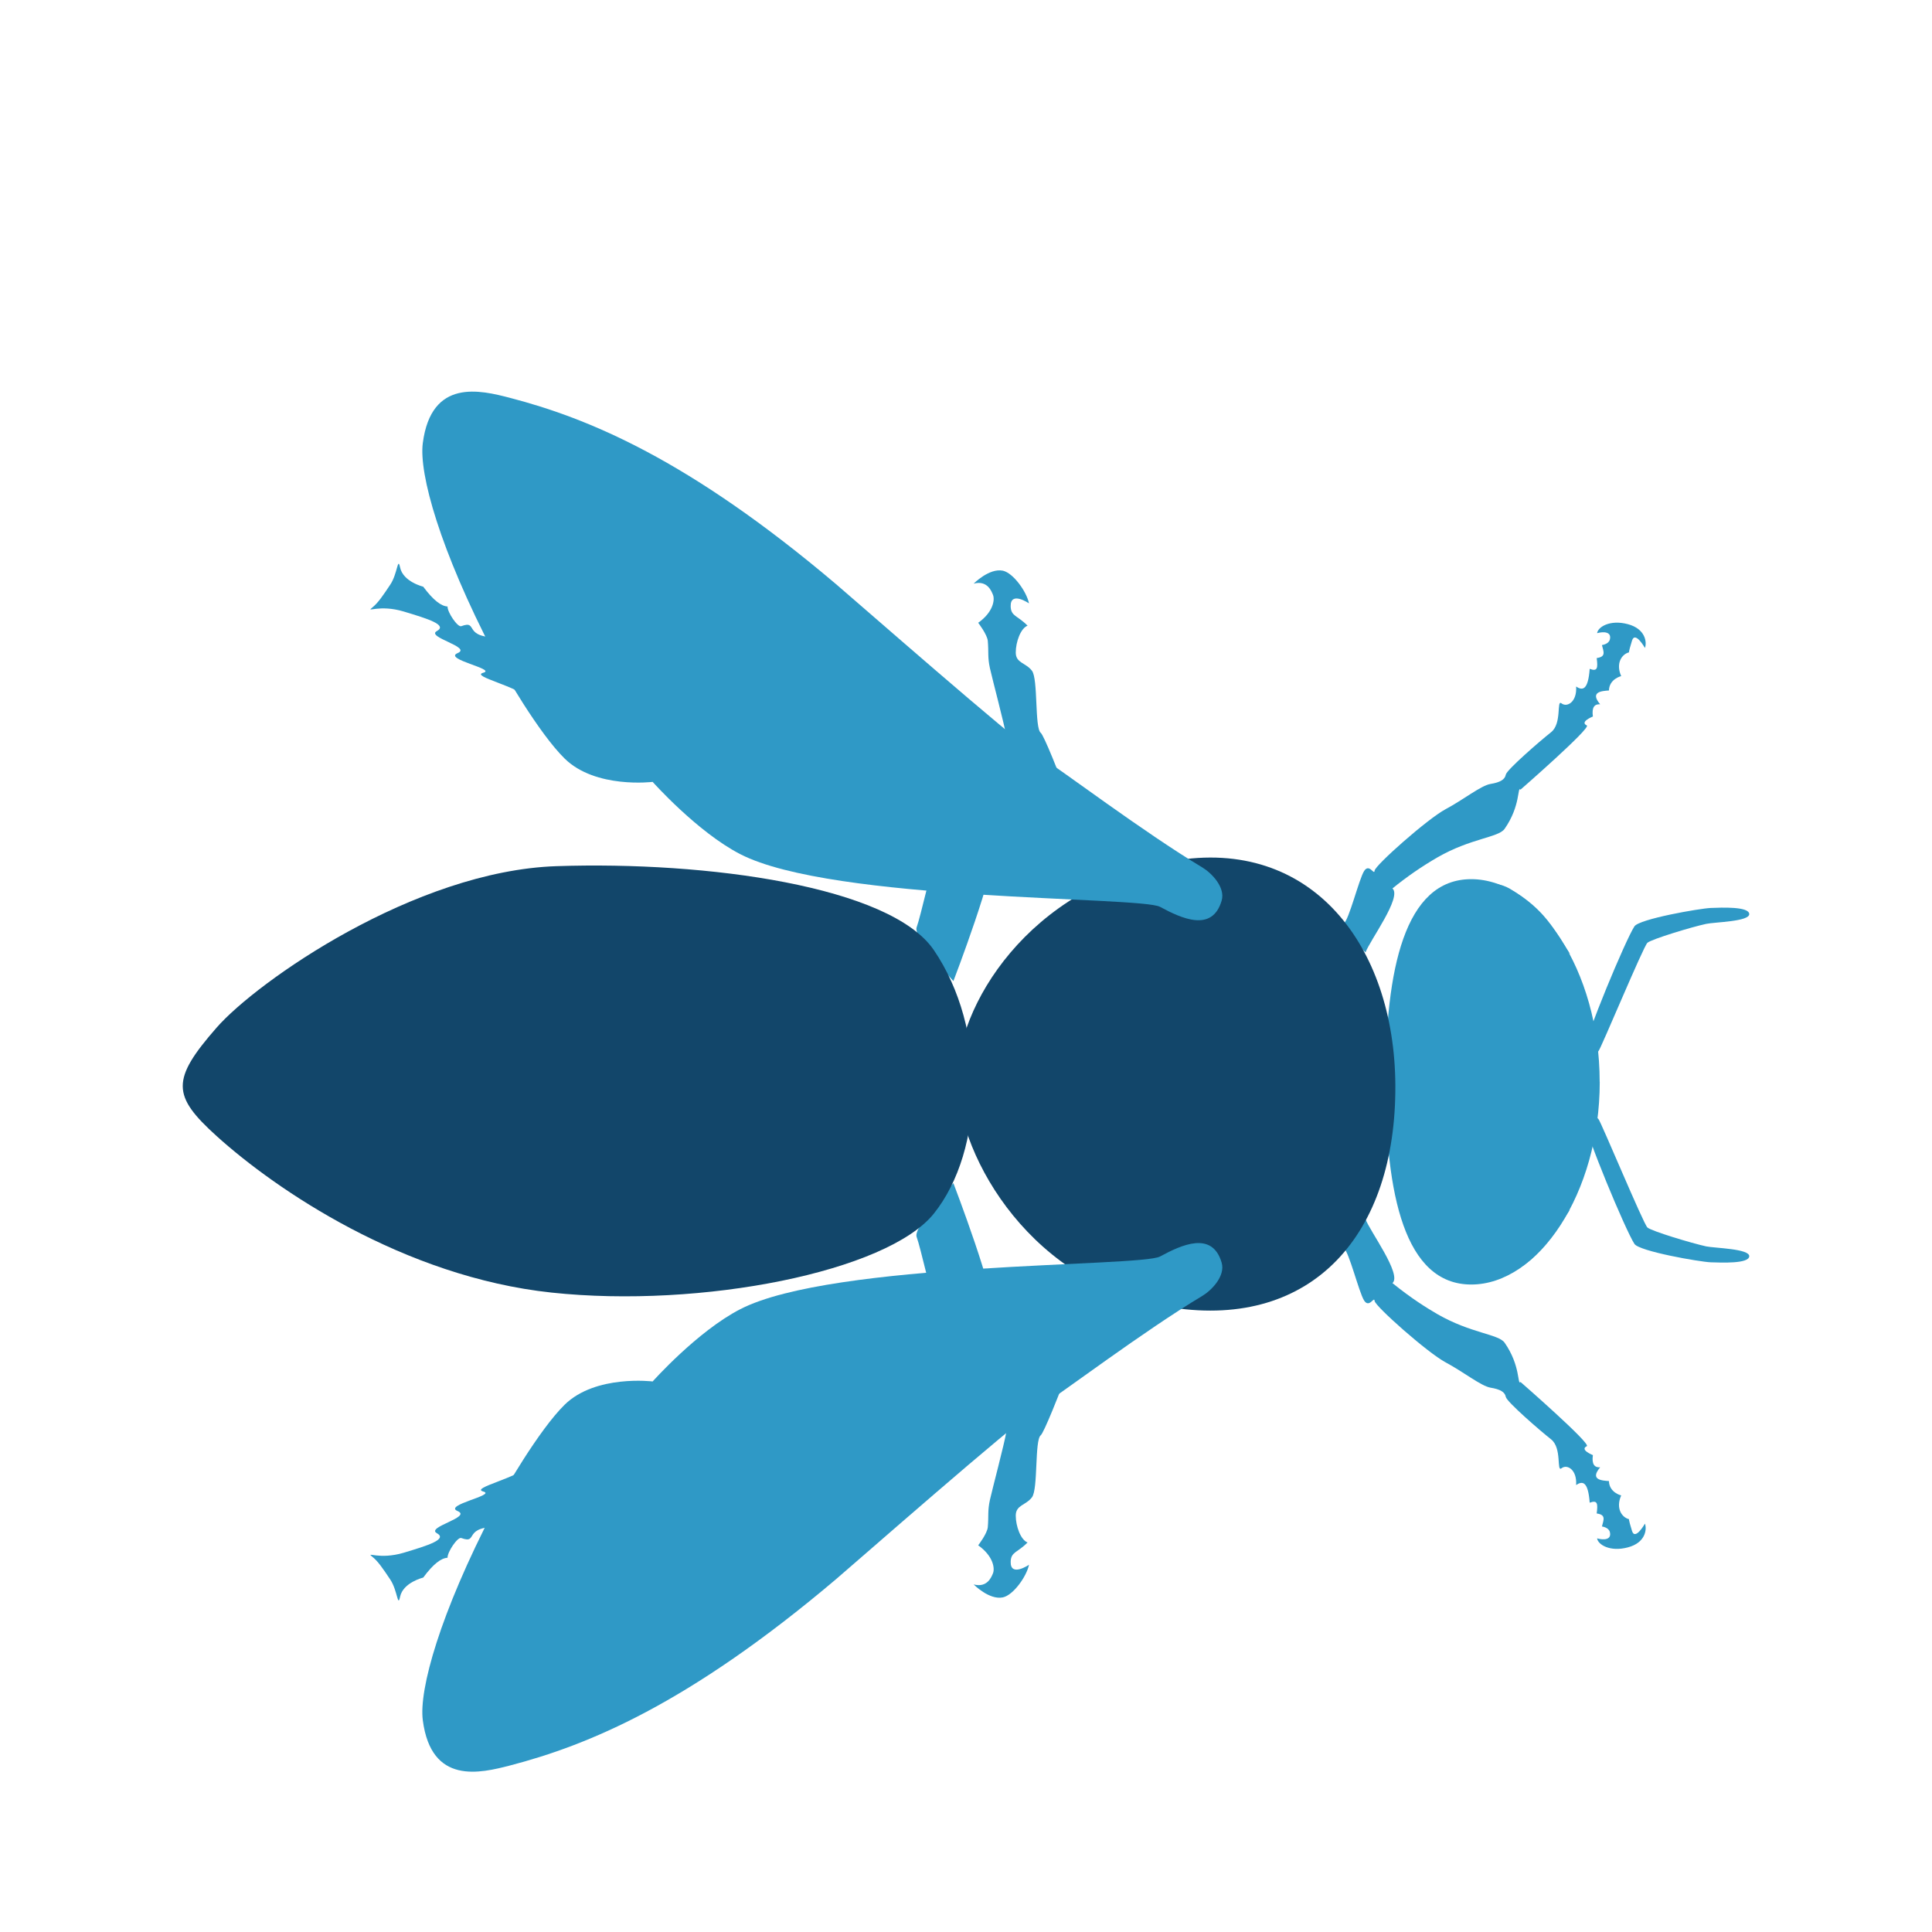 <svg width="74" height="74" viewBox="0 0 74 74" fill="none" xmlns="http://www.w3.org/2000/svg">
<rect width="74" height="74" fill="white"/>
<g filter="url(#filter0_i_1228_7571)">
<path d="M36.516 33.582C36.516 33.582 38.204 29.176 38.017 28.566C37.827 27.956 37.64 27.488 37.125 27.298C36.61 27.111 23.069 20.236 19.215 20.407C17.657 20.477 18.364 19.729 17.668 19.984C17.532 20.038 17.134 19.453 17.142 19.23C16.901 19.217 16.6 18.997 16.21 18.471C16.21 18.471 15.44 18.287 15.324 17.734C15.232 17.301 15.229 17.97 14.95 18.39C14.668 18.813 14.481 19.095 14.245 19.282C14.012 19.471 14.527 19.141 15.465 19.423C16.402 19.705 17.153 19.938 16.73 20.173C16.307 20.407 18.09 20.783 17.527 21.016C16.966 21.252 19.028 21.626 18.511 21.767C17.996 21.908 19.871 22.282 20.294 22.797C20.716 23.311 29.06 26.455 29.811 26.691C30.562 26.924 36.093 27.862 35.908 28.471C35.719 29.081 35.25 31.143 35.109 31.52C34.968 31.894 36.518 33.58 36.518 33.58L36.516 33.582ZM36.516 41.314C36.516 41.314 38.204 45.72 38.017 46.327C37.827 46.94 37.64 47.408 37.125 47.596C36.61 47.785 23.069 54.66 19.215 54.487C17.657 54.419 18.364 55.164 17.668 54.91C17.532 54.858 17.134 55.441 17.142 55.666C16.901 55.677 16.6 55.896 16.21 56.425C16.21 56.425 15.44 56.609 15.324 57.159C15.232 57.593 15.229 56.926 14.95 56.503C14.668 56.083 14.481 55.798 14.245 55.614C14.012 55.425 14.527 55.752 15.465 55.473C16.402 55.191 17.153 54.958 16.73 54.723C16.307 54.487 18.09 54.113 17.527 53.877C16.966 53.644 19.028 53.267 18.511 53.129C17.996 52.988 19.871 52.614 20.294 52.097C20.716 51.582 29.06 48.438 29.811 48.205C30.562 47.969 36.093 47.032 35.908 46.422C35.719 45.815 35.25 43.75 35.109 43.376C34.968 42.999 36.518 41.314 36.518 41.314H36.516Z" fill="#2F99C6"/>
<path d="M52.304 32.479C52.45 32.048 53.713 30.36 53.334 30.029C53.877 29.587 54.455 29.188 55.062 28.837C56.336 28.105 57.393 28.081 57.629 27.748C58.252 26.859 58.114 26.103 58.241 26.244C58.241 26.244 60.959 23.872 60.778 23.786C60.491 23.65 61.011 23.444 61.011 23.444C60.962 23.095 61.071 22.959 61.29 22.976C60.883 22.496 61.352 22.466 61.626 22.447C61.637 22.003 62.095 21.897 62.095 21.897C61.878 21.404 62.119 21.054 62.398 20.986C62.398 20.986 62.358 21.032 62.51 20.537C62.629 20.152 63.005 20.818 63.005 20.818C63.087 20.596 63.022 20.087 62.355 19.908C61.659 19.721 61.201 20.019 61.173 20.252C61.428 20.181 61.737 20.198 61.661 20.496C61.615 20.677 61.358 20.707 61.358 20.707C61.425 20.973 61.52 21.154 61.157 21.206C61.206 21.585 61.19 21.732 60.889 21.618C60.829 22.433 60.618 22.463 60.369 22.295C60.409 22.892 60.016 23.106 59.81 22.94C59.607 22.778 59.84 23.707 59.409 24.046C58.981 24.385 57.705 25.49 57.675 25.672C57.642 25.859 57.458 25.967 57.09 26.027C56.721 26.089 56.06 26.626 55.369 26.994C54.678 27.363 52.667 29.146 52.651 29.347C52.634 29.547 52.45 29.054 52.25 29.36C52.052 29.669 51.667 31.252 51.466 31.374C51.269 31.498 52.304 32.479 52.304 32.479Z" fill="#2F99C6"/>
<path d="M52.304 42.696C52.45 43.13 53.713 44.818 53.334 45.146C54.063 45.736 54.656 46.102 55.062 46.338C56.336 47.07 57.393 47.097 57.629 47.427C58.252 48.319 58.114 49.075 58.241 48.934C58.241 48.934 60.959 51.305 60.778 51.392C60.491 51.528 61.011 51.734 61.011 51.734C60.962 52.08 61.071 52.216 61.29 52.202C60.883 52.682 61.352 52.709 61.626 52.728C61.637 53.173 62.095 53.278 62.095 53.278C61.878 53.774 62.119 54.121 62.398 54.189C62.398 54.189 62.358 54.145 62.51 54.639C62.629 55.023 63.005 54.359 63.005 54.359C63.087 54.582 63.022 55.091 62.355 55.267C61.659 55.454 61.201 55.156 61.173 54.923C61.428 54.996 61.737 54.98 61.661 54.679C61.615 54.498 61.358 54.468 61.358 54.468C61.425 54.202 61.52 54.021 61.157 53.969C61.206 53.59 61.19 53.444 60.889 53.557C60.829 52.742 60.618 52.712 60.369 52.88C60.409 52.284 60.016 52.07 59.81 52.238C59.607 52.398 59.84 51.468 59.409 51.129C58.981 50.793 57.705 49.685 57.675 49.503C57.642 49.316 57.458 49.211 57.09 49.151C56.721 49.086 56.06 48.549 55.369 48.181C54.678 47.812 52.667 46.029 52.651 45.829C52.634 45.631 52.45 46.121 52.25 45.815C52.052 45.506 51.667 43.926 51.466 43.801C51.269 43.68 52.304 42.696 52.304 42.696Z" fill="#2F99C6"/>
<path d="M41.976 45.766C42.095 45.36 40.104 50.782 39.862 50.975C39.624 51.164 39.767 53.04 39.526 53.351C39.288 53.663 38.906 53.641 38.906 54.051C38.906 54.457 39.096 54.983 39.358 55.08C38.974 55.473 38.719 55.433 38.711 55.823C38.7 56.419 39.413 55.934 39.413 55.934C39.32 56.387 38.808 57.099 38.413 57.183C37.889 57.294 37.293 56.687 37.293 56.687C37.822 56.828 37.979 56.389 38.033 56.262C38.114 56.061 38.033 55.59 37.467 55.189C37.467 55.189 37.814 54.739 37.835 54.492C37.873 54.061 37.822 53.88 37.917 53.446C38.014 53.015 38.472 51.286 38.543 50.855C38.616 50.422 40.174 46.295 40.415 45.815C40.656 45.333 41.857 46.173 41.976 45.766ZM41.976 29.279C42.095 29.685 40.104 24.26 39.862 24.068C39.624 23.878 39.767 22.005 39.526 21.691C39.288 21.379 38.906 21.401 38.906 20.994C38.906 20.585 39.096 20.062 39.358 19.965C38.974 19.572 38.719 19.612 38.711 19.22C38.7 18.623 39.413 19.111 39.413 19.111C39.32 18.656 38.808 17.946 38.413 17.859C37.889 17.751 37.293 18.355 37.293 18.355C37.822 18.214 37.979 18.653 38.033 18.783C38.114 18.981 38.033 19.455 37.467 19.854C37.467 19.854 37.814 20.303 37.835 20.55C37.873 20.984 37.822 21.163 37.917 21.596C38.014 22.03 38.472 23.756 38.543 24.19C38.616 24.623 40.174 28.75 40.415 29.23C40.656 29.71 41.857 28.87 41.976 29.279Z" fill="#2F99C6"/>
<path d="M61.274 37.436C61.274 41.72 58.908 45.2 56.352 45.2C53.794 45.2 53.071 41.72 53.071 37.436C53.071 33.154 53.794 29.674 56.35 29.674C58.908 29.674 61.271 33.154 61.271 37.436H61.274Z" fill="#2F99C6"/>
<path d="M60.136 42.33C60.136 42.33 59.13 43.251 57.93 42.728C56.729 42.203 56.087 40.864 55.146 41.552C54.252 42.205 54.873 43.964 55.553 44.511C56.16 44.999 56.848 45.257 57.715 44.842C58.981 44.235 59.504 43.27 60.136 42.327V42.33ZM60.136 32.539C60.136 32.539 59.13 31.612 57.93 32.138C56.729 32.664 56.087 34 55.146 33.314C54.252 32.658 54.873 30.902 55.553 30.355C56.16 29.867 57.144 29.634 57.835 30.043C59.198 30.851 59.507 31.593 60.136 32.536V32.539Z" fill="#2F99C6"/>
<path d="M61.225 38.861C61.022 38.655 60.675 38.707 60.686 38.891C60.718 39.425 62.263 43.124 62.602 43.644C62.786 43.929 65.111 44.333 65.525 44.349C65.94 44.362 66.984 44.409 67 44.119C67.016 43.826 65.672 43.807 65.349 43.739C64.791 43.617 63.255 43.154 63.1 43.016C62.946 42.877 61.32 38.962 61.225 38.864V38.861ZM61.225 36.262C61.022 36.471 60.675 36.42 60.686 36.235C60.718 35.702 62.263 32 62.602 31.482C62.786 31.198 65.111 30.794 65.525 30.777C65.94 30.761 66.984 30.715 67 31.008C67.016 31.3 65.672 31.317 65.349 31.387C64.791 31.506 63.255 31.973 63.1 32.111C62.946 32.246 61.32 36.162 61.225 36.262Z" fill="#2F99C6"/>
<path d="M35.768 32.39C37.811 35.387 37.716 40.054 35.768 42.484C33.984 44.709 26.863 46.121 21.126 45.509C15.457 44.904 10.557 41.558 8.297 39.514C6.589 37.97 6.546 37.36 8.297 35.36C9.836 33.599 15.879 29.357 21.315 29.176C27.082 28.981 34.106 29.948 35.768 32.39Z" fill="#12466A"/>
<path d="M53.445 37.56C53.48 43.284 50.269 46.896 44.908 46.086C39.548 45.276 36.74 40.365 36.662 37.436C36.586 34.563 39.426 29.937 44.908 28.978C50.247 28.04 53.415 32.235 53.445 37.56Z" fill="#12466A"/>
<path d="M46.792 44.362C46.431 43.132 45.247 43.685 44.431 44.127C43.673 44.533 31.892 44.319 28.351 46.146C26.706 46.994 24.998 48.913 24.998 48.913C24.998 48.913 22.811 48.642 21.627 49.804C20.651 50.763 19.302 53.083 18.917 53.826C16.852 57.804 16.042 60.712 16.194 61.888C16.519 64.381 18.399 63.915 19.535 63.622C22.494 62.85 26.348 61.292 32.025 56.484C32.73 55.885 38.833 50.525 39.743 49.95C40.651 49.373 43.819 46.972 46.052 45.636C46.407 45.422 46.941 44.875 46.792 44.362ZM46.792 30.496C46.431 31.729 45.247 31.173 44.431 30.734C43.673 30.328 31.892 30.542 28.351 28.715C26.706 27.867 24.998 25.948 24.998 25.948C24.998 25.948 22.811 26.219 21.627 25.054C20.651 24.097 19.302 21.778 18.917 21.032C16.852 17.057 16.042 14.149 16.194 12.973C16.519 10.48 18.399 10.943 19.535 11.239C22.494 12.011 26.348 13.566 32.025 18.377C32.73 18.973 38.833 24.333 39.743 24.91C40.651 25.488 43.819 27.886 46.052 29.225C46.407 29.439 46.941 29.986 46.792 30.496Z" fill="#2F99C6"/>
</g>
<defs>
<filter id="filter0_i_1228_7571" x="7" y="11" width="60" height="56.86" filterUnits="userSpaceOnUse" color-interpolation-filters="sRGB">
<feFlood flood-opacity="0" result="BackgroundImageFix"/>
<feBlend mode="normal" in="SourceGraphic" in2="BackgroundImageFix" result="shape"/>
<feColorMatrix in="SourceAlpha" type="matrix" values="0 0 0 0 0 0 0 0 0 0 0 0 0 0 0 0 0 0 127 0" result="hardAlpha"/>
<feOffset dy="4"/>
<feGaussianBlur stdDeviation="7"/>
<feComposite in2="hardAlpha" operator="arithmetic" k2="-1" k3="1"/>
<feColorMatrix type="matrix" values="0 0 0 0 0 0 0 0 0 0 0 0 0 0 0 0 0 0 0.15 0"/>
<feBlend mode="normal" in2="shape" result="effect1_innerShadow_1228_7571"/>
</filter>
</defs>
</svg>
